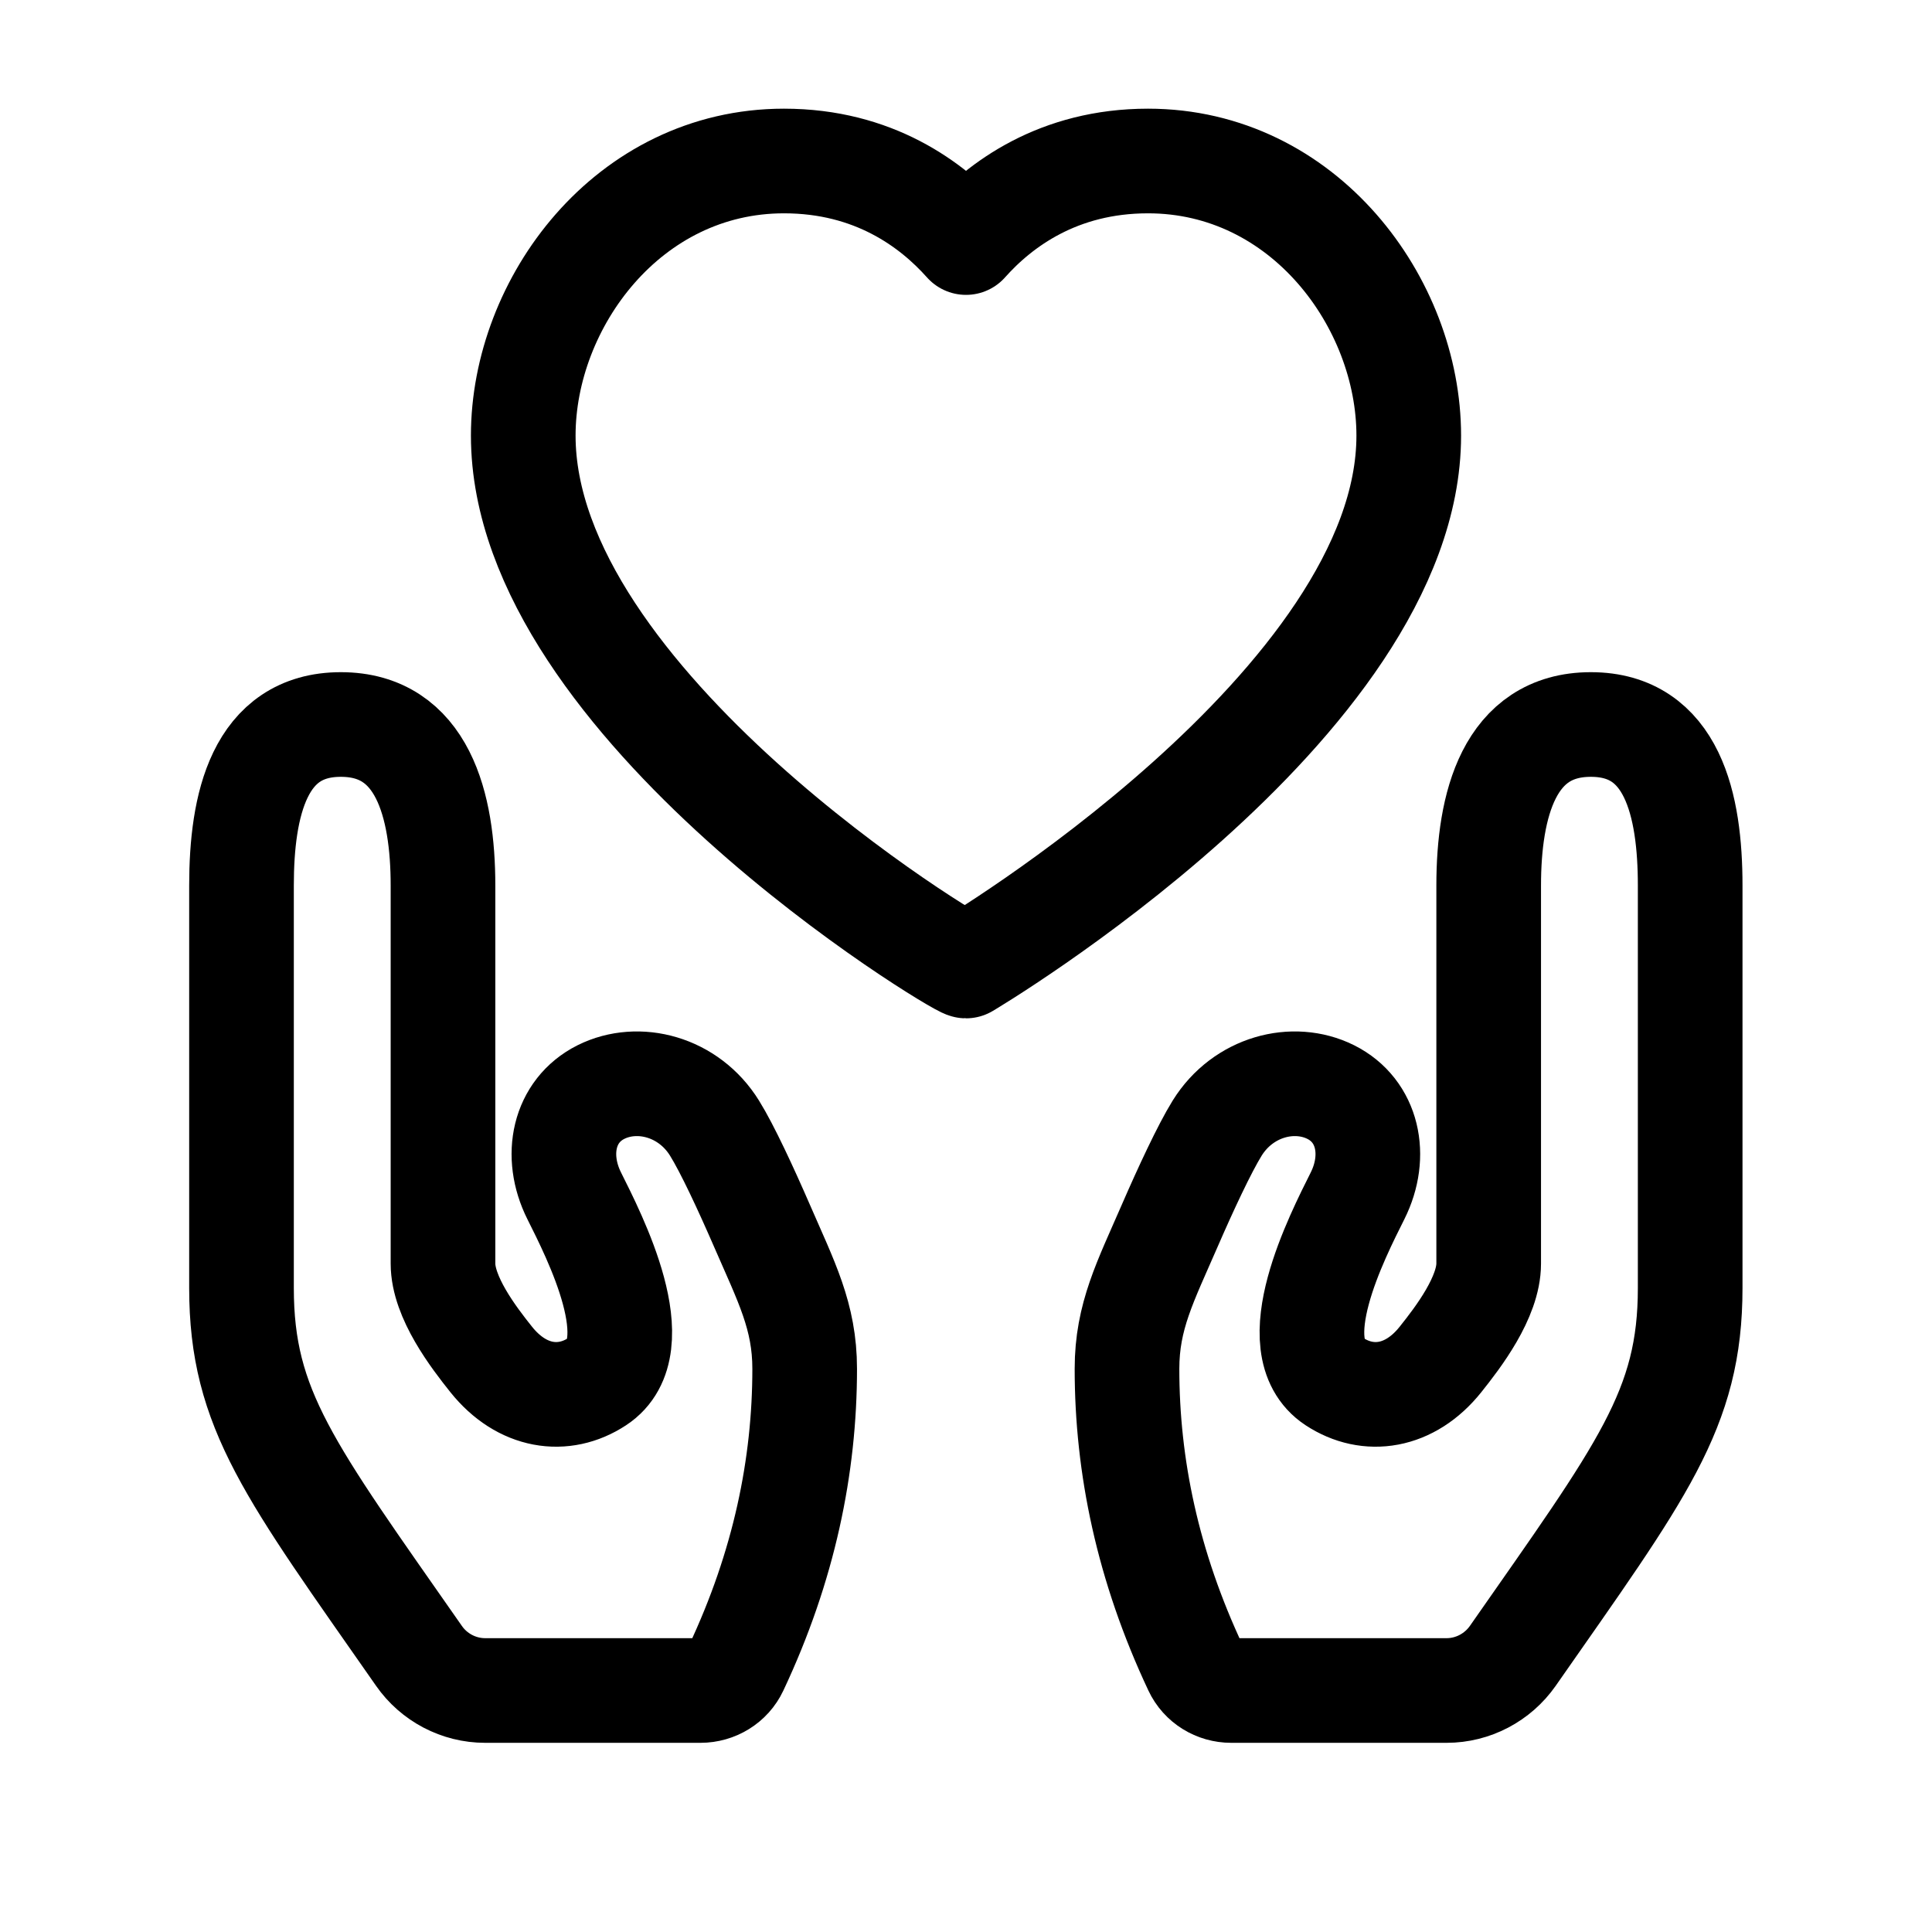 <svg width="24" height="24" viewBox="0 0 24 24" fill="none" xmlns="http://www.w3.org/2000/svg">
<path d="M6.027 21H8.701C8.889 21 9.063 20.895 9.143 20.724C9.741 19.454 9.996 18.21 9.996 17.004C9.996 16.352 9.768 15.923 9.463 15.221C9.269 14.775 9.036 14.271 8.876 14.014C8.555 13.496 7.928 13.335 7.465 13.566C7.002 13.798 6.883 14.355 7.133 14.855C7.383 15.355 8.086 16.724 7.42 17.162C7.002 17.437 6.483 17.363 6.103 16.889C5.879 16.609 5.503 16.115 5.503 15.696L5.503 11C5.503 10 5.25 9 4.234 9C3.219 9 3 10 3 11V16C3 17.51 3.596 18.266 5.204 20.569C5.391 20.838 5.699 21 6.027 21Z" stroke="black" stroke-width="1.3" stroke-linecap="round" stroke-linejoin="round"/>
<path d="M17.97 21H15.295C15.107 21 14.934 20.895 14.854 20.724C14.256 19.454 14 18.21 14 17.004C14 16.352 14.228 15.923 14.533 15.221C14.727 14.775 14.961 14.271 15.12 14.014C15.442 13.496 16.068 13.335 16.531 13.566C16.994 13.798 17.114 14.355 16.864 14.855C16.614 15.355 15.91 16.724 16.576 17.162C16.995 17.437 17.514 17.363 17.893 16.889C18.117 16.609 18.493 16.115 18.493 15.696L18.493 11C18.493 10 18.746 9 19.762 9C20.777 9 20.996 10 20.996 11V16C20.996 17.51 20.4 18.266 18.793 20.569C18.605 20.838 18.297 21 17.97 21Z" stroke="black" stroke-width="1.3" stroke-linecap="round" stroke-linejoin="round"/>
<path d="M14.261 2C16.198 2 17.5 3.764 17.5 5.411C17.5 8.744 12 12 12 12C11.902 12 6.5 8.744 6.5 5.411C6.5 3.764 7.802 2 9.739 2C10.851 2 11.578 2.539 12 3.013C12.422 2.539 13.149 2 14.261 2Z" stroke="black" stroke-width="1.3" stroke-linecap="round" stroke-linejoin="round"/>
</svg>
